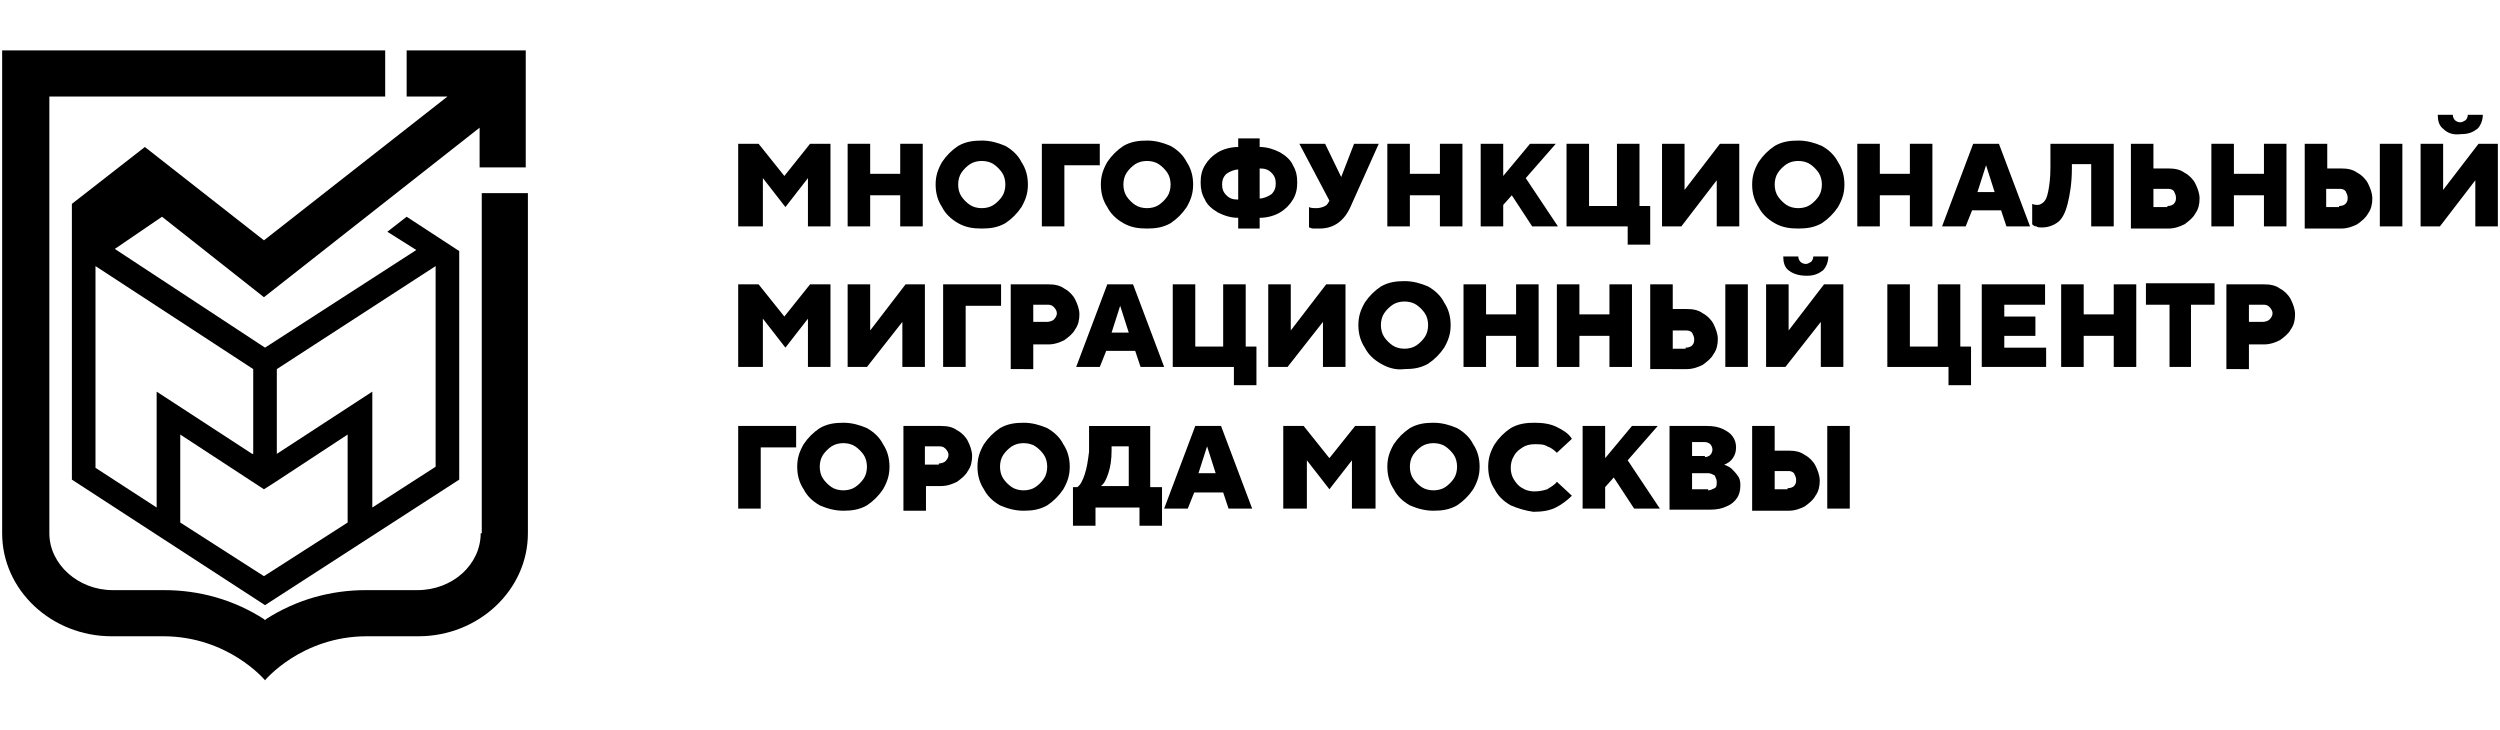 <svg id="\u0421\u043B\u043E\u0439_1" width="233" height="68" xmlns="http://www.w3.org/2000/svg" xmlns:xlink="http://www.w3.org/1999/xlink" x="0px" y="0px" viewBox="0 0 233 68" xml:space="preserve" class="MenuItemsLeft_MenuItemsLeft__logo__SGf8X"><g><g><path class="st0" d="M70.9,21.1h-2.1v-7.7h1.9l2.4,3h0l2.4-3h1.9v7.7h-2.1v-4.5h0l-2.1,2.7l-2.1-2.7h0V21.1z"></path><path class="st0" d="M81.1,21.1H79v-7.7h2.1v2.8h2.8v-2.8H86v7.7h-2.1v-2.9h-2.8V21.1z"></path><path class="st0" d="M89.3,20.8c-0.7-0.4-1.2-0.9-1.5-1.5c-0.4-0.6-0.6-1.3-0.6-2.1c0-0.8,0.2-1.4,0.6-2.1 c0.4-0.6,0.9-1.1,1.5-1.5c0.7-0.4,1.4-0.5,2.2-0.5c0.8,0,1.5,0.2,2.2,0.5c0.7,0.4,1.2,0.9,1.5,1.5c0.4,0.6,0.6,1.3,0.6,2.1 c0,0.8-0.2,1.4-0.6,2.1c-0.4,0.6-0.9,1.1-1.5,1.5c-0.7,0.4-1.4,0.5-2.2,0.5C90.7,21.3,90,21.2,89.3,20.8z M92.6,19.1 c0.3-0.2,0.6-0.5,0.8-0.8c0.2-0.3,0.3-0.7,0.3-1.1c0-0.4-0.1-0.8-0.3-1.1c-0.2-0.3-0.5-0.6-0.8-0.8s-0.7-0.3-1.1-0.3 c-0.4,0-0.8,0.1-1.1,0.3s-0.6,0.5-0.8,0.8c-0.2,0.3-0.3,0.7-0.3,1.1c0,0.4,0.1,0.8,0.3,1.1c0.2,0.3,0.5,0.6,0.8,0.8 c0.3,0.2,0.7,0.3,1.1,0.3C91.9,19.4,92.3,19.3,92.6,19.1z"></path><path class="st0" d="M99.2,21.1h-2.1v-7.7h5.4v2h-3.3V21.1z"></path><path class="st0" d="M104.7,20.8c-0.7-0.4-1.2-0.9-1.5-1.5c-0.4-0.6-0.6-1.3-0.6-2.1c0-0.8,0.2-1.4,0.6-2.1 c0.4-0.6,0.9-1.1,1.5-1.5c0.7-0.4,1.4-0.5,2.2-0.5s1.5,0.2,2.2,0.5c0.7,0.4,1.2,0.9,1.5,1.5c0.4,0.6,0.6,1.3,0.6,2.1 c0,0.8-0.2,1.4-0.6,2.1c-0.4,0.6-0.9,1.1-1.5,1.5c-0.7,0.4-1.4,0.5-2.2,0.5S105.4,21.2,104.7,20.8z M108,19.1 c0.3-0.2,0.6-0.5,0.8-0.8c0.2-0.3,0.3-0.7,0.3-1.1c0-0.4-0.1-0.8-0.3-1.1c-0.2-0.3-0.5-0.6-0.8-0.8c-0.3-0.2-0.7-0.3-1.1-0.3 s-0.8,0.1-1.1,0.3c-0.3,0.2-0.6,0.5-0.8,0.8c-0.2,0.3-0.3,0.7-0.3,1.1c0,0.4,0.1,0.8,0.3,1.1c0.2,0.3,0.5,0.6,0.8,0.8 c0.3,0.2,0.7,0.3,1.1,0.3S107.7,19.3,108,19.1z"></path><path class="st0" d="M115.4,20.3c-0.7,0-1.3-0.2-1.9-0.5c-0.5-0.3-1-0.7-1.2-1.2c-0.3-0.5-0.4-1-0.4-1.6c0-0.6,0.1-1.1,0.4-1.6 c0.3-0.5,0.7-0.9,1.2-1.2c0.5-0.3,1.2-0.5,1.9-0.5v-0.8h2v0.8c0.7,0,1.3,0.2,1.9,0.5c0.5,0.3,1,0.7,1.2,1.2c0.3,0.5,0.4,1,0.4,1.6 c0,0.6-0.1,1.1-0.4,1.6c-0.3,0.5-0.7,0.9-1.2,1.2c-0.5,0.3-1.2,0.5-1.9,0.5v1h-2V20.3z M115.4,15.8c-0.4,0-0.8,0.2-1.1,0.4 c-0.3,0.3-0.4,0.6-0.4,1s0.1,0.7,0.4,1c0.3,0.3,0.6,0.4,1.1,0.4V15.8z M117.4,18.5c0.4,0,0.8-0.2,1.1-0.4c0.3-0.3,0.4-0.6,0.4-1 s-0.1-0.7-0.4-1c-0.3-0.3-0.6-0.4-1.1-0.4V18.5z"></path><path class="st0" d="M126.2,13.4h2.3l-2.6,5.8c-0.6,1.4-1.6,2.1-2.9,2.1c-0.2,0-0.4,0-0.6,0c-0.2,0-0.3-0.1-0.4-0.1v-1.9 c0.2,0.1,0.4,0.1,0.7,0.1c0.3,0,0.6-0.1,0.8-0.2c0.2-0.1,0.3-0.3,0.4-0.5l-2.8-5.3h2.4l1.5,3.1h0L126.2,13.4z"></path><path class="st0" d="M131.4,21.1h-2.1v-7.7h2.1v2.8h2.8v-2.8h2.1v7.7h-2.1v-2.9h-2.8V21.1z"></path><path class="st0" d="M140.1,21.1H138v-7.7h2.1v3l2.5-3h2.4l-2.8,3.2l3,4.5h-2.4l-1.9-2.9l-0.8,0.9V21.1z"></path><path class="st0" d="M153.8,22.8h-2.1v-1.7h-5.7v-7.7h2.1v5.8h2.6v-5.8h2.1v5.8h1V22.8z"></path><path class="st0" d="M156.7,21.1h-1.8v-7.7h2.1v4.3h0l3.3-4.3h1.8v7.7H160v-4.3h0L156.7,21.1z"></path><path class="st0" d="M165.4,20.8c-0.7-0.4-1.2-0.9-1.5-1.5c-0.4-0.6-0.6-1.3-0.6-2.1c0-0.8,0.2-1.4,0.6-2.1 c0.4-0.6,0.9-1.1,1.5-1.5c0.7-0.4,1.4-0.5,2.2-0.5c0.8,0,1.5,0.2,2.2,0.5c0.7,0.4,1.2,0.9,1.5,1.5c0.4,0.6,0.6,1.3,0.6,2.1 c0,0.8-0.2,1.4-0.6,2.1c-0.4,0.6-0.9,1.1-1.5,1.5c-0.7,0.4-1.4,0.5-2.2,0.5C166.8,21.3,166.1,21.2,165.4,20.8z M168.7,19.1 c0.3-0.2,0.6-0.5,0.8-0.8c0.2-0.3,0.3-0.7,0.3-1.1c0-0.4-0.1-0.8-0.3-1.1c-0.2-0.3-0.5-0.6-0.8-0.8c-0.3-0.2-0.7-0.3-1.1-0.3 s-0.8,0.1-1.1,0.3c-0.3,0.2-0.6,0.5-0.8,0.8c-0.2,0.3-0.3,0.7-0.3,1.1c0,0.4,0.1,0.8,0.3,1.1c0.2,0.3,0.5,0.6,0.8,0.8 c0.3,0.2,0.7,0.3,1.1,0.3S168.4,19.3,168.7,19.1z"></path><path class="st0" d="M175.2,21.1h-2.1v-7.7h2.1v2.8h2.8v-2.8h2.1v7.7h-2.1v-2.9h-2.8V21.1z"></path><path class="st0" d="M183.2,21.1H181l2.9-7.7h2.4l2.9,7.7h-2.2l-0.5-1.5h-2.7L183.2,21.1z M185.1,15.4l-0.8,2.5h1.6L185.1,15.4 L185.1,15.4z"></path><path class="st0" d="M191.1,13.4h5.9v7.7h-2.1v-5.8h-1.8l0,0.4c0,1.4-0.2,2.5-0.4,3.3s-0.5,1.4-0.9,1.7c-0.4,0.3-0.9,0.5-1.5,0.5 c-0.2,0-0.4,0-0.5-0.1c-0.2,0-0.3-0.1-0.4-0.2v-1.9c0.2,0.1,0.4,0.1,0.5,0.1c0.2,0,0.4-0.1,0.6-0.3c0.2-0.2,0.3-0.5,0.4-1 c0.1-0.5,0.2-1.2,0.2-2.2L191.1,13.4z"></path><path class="st0" d="M198.6,21.1v-7.7h2.1v2.3h1.4c0.6,0,1.1,0.1,1.5,0.4c0.4,0.2,0.8,0.6,1,1c0.2,0.4,0.4,0.9,0.4,1.4 c0,0.5-0.1,1-0.4,1.4c-0.2,0.4-0.6,0.7-1,1c-0.4,0.2-0.9,0.4-1.5,0.4H198.6z M202,19.2c0.3,0,0.5-0.1,0.6-0.2 c0.2-0.2,0.2-0.4,0.2-0.6s-0.1-0.4-0.2-0.6c-0.2-0.2-0.4-0.2-0.6-0.2h-1.3v1.7H202z"></path><path class="st0" d="M208.2,21.1h-2.1v-7.7h2.1v2.8h2.8v-2.8h2.1v7.7H211v-2.9h-2.8V21.1z"></path><path class="st0" d="M214.8,21.1v-7.7h2.1v2.3h1.3c0.6,0,1.1,0.1,1.5,0.4c0.4,0.2,0.8,0.6,1,1c0.2,0.4,0.4,0.9,0.4,1.4 c0,0.5-0.1,1-0.4,1.4c-0.2,0.4-0.6,0.7-1,1c-0.4,0.2-0.9,0.4-1.5,0.4H214.8z M218,19.2c0.3,0,0.5-0.1,0.6-0.2 c0.2-0.2,0.2-0.4,0.2-0.6s-0.1-0.4-0.2-0.6c-0.2-0.2-0.4-0.2-0.6-0.2h-1.2v1.7H218z M223.9,21.1h-2.1v-7.7h2.1V21.1z"></path><path class="st0" d="M227.4,21.1h-1.8v-7.7h2.1v4.3h0l3.3-4.3h1.8v7.7h-2.1v-4.3h0L227.4,21.1z M227.7,12 c-0.4-0.3-0.5-0.8-0.5-1.3h1.4c0,0.2,0.1,0.4,0.2,0.5c0.1,0.1,0.3,0.2,0.5,0.2s0.3-0.1,0.5-0.2c0.1-0.1,0.2-0.3,0.2-0.5h1.4 c0,0.5-0.2,1-0.5,1.3c-0.4,0.3-0.8,0.5-1.5,0.5C228.6,12.6,228.1,12.4,227.7,12z"></path><path class="st0" d="M70.9,34.2h-2.1v-7.7h1.9l2.4,3h0l2.4-3h1.9v7.7h-2.1v-4.5h0l-2.1,2.7l-2.1-2.7h0V34.2z"></path><path class="st0" d="M80.8,34.2H79v-7.7h2.1v4.3h0l3.3-4.3h1.8v7.7h-2.1V30h0L80.8,34.2z"></path><path class="st0" d="M90,34.2h-2.1v-7.7h5.4v2H90V34.2z"></path><path class="st0" d="M94.2,34.2v-7.7h3.5c0.6,0,1.1,0.1,1.5,0.4c0.4,0.2,0.8,0.6,1,1c0.2,0.4,0.4,0.9,0.4,1.4c0,0.5-0.1,1-0.4,1.4 c-0.2,0.4-0.6,0.7-1,1c-0.4,0.2-0.9,0.4-1.5,0.4h-1.4v2.3H94.2z M97.6,30c0.2,0,0.5-0.1,0.6-0.2c0.2-0.2,0.3-0.4,0.3-0.6 c0-0.2-0.1-0.4-0.3-0.6c-0.2-0.2-0.4-0.2-0.6-0.2h-1.3V30H97.6z"></path><path class="st0" d="M102.5,34.2h-2.2l2.9-7.7h2.4l2.9,7.7h-2.2l-0.5-1.5h-2.7L102.5,34.2z M104.4,28.5l-0.8,2.5h1.6L104.4,28.5 L104.4,28.5z"></path><path class="st0" d="M117.1,35.9H115v-1.7h-5.7v-7.7h2.1v5.8h2.6v-5.8h2.1v5.8h1V35.9z"></path><path class="st0" d="M120,34.2h-1.8v-7.7h2.1v4.3h0l3.3-4.3h1.8v7.7h-2.1V30h0L120,34.2z"></path><path class="st0" d="M128.7,33.9c-0.7-0.4-1.2-0.9-1.5-1.5c-0.4-0.6-0.6-1.3-0.6-2.1c0-0.8,0.2-1.4,0.6-2.1 c0.4-0.6,0.9-1.1,1.5-1.5c0.7-0.4,1.4-0.5,2.2-0.5c0.8,0,1.5,0.2,2.2,0.5c0.7,0.4,1.2,0.9,1.5,1.5c0.4,0.6,0.6,1.3,0.6,2.1 c0,0.8-0.2,1.4-0.6,2.1c-0.4,0.6-0.9,1.1-1.5,1.5c-0.7,0.4-1.4,0.5-2.2,0.5C130.1,34.5,129.4,34.3,128.7,33.9z M132,32.2 c0.3-0.2,0.6-0.5,0.8-0.8c0.2-0.3,0.3-0.7,0.3-1.1c0-0.4-0.1-0.8-0.3-1.1c-0.2-0.3-0.5-0.6-0.8-0.8c-0.3-0.2-0.7-0.3-1.1-0.3 s-0.8,0.1-1.1,0.3c-0.3,0.2-0.6,0.5-0.8,0.8c-0.2,0.3-0.3,0.7-0.3,1.1c0,0.4,0.1,0.8,0.3,1.1c0.2,0.3,0.5,0.6,0.8,0.8 c0.3,0.2,0.7,0.3,1.1,0.3S131.7,32.4,132,32.2z"></path><path class="st0" d="M138.5,34.2h-2.1v-7.7h2.1v2.8h2.8v-2.8h2.1v7.7h-2.1v-2.9h-2.8V34.2z"></path><path class="st0" d="M147.2,34.2h-2.1v-7.7h2.1v2.8h2.8v-2.8h2.1v7.7H150v-2.9h-2.8V34.2z"></path><path class="st0" d="M153.8,34.2v-7.7h2.1v2.3h1.3c0.6,0,1.1,0.1,1.5,0.4c0.4,0.2,0.8,0.6,1,1c0.2,0.4,0.4,0.9,0.4,1.4 c0,0.5-0.1,1-0.4,1.4c-0.2,0.4-0.6,0.7-1,1c-0.4,0.2-0.9,0.4-1.5,0.4H153.8z M157.1,32.4c0.3,0,0.5-0.1,0.6-0.2 c0.2-0.2,0.2-0.4,0.2-0.6s-0.1-0.4-0.2-0.6c-0.2-0.2-0.4-0.2-0.6-0.2h-1.2v1.7H157.1z M162.9,34.2h-2.1v-7.7h2.1V34.2z"></path><path class="st0" d="M166.4,34.2h-1.8v-7.7h2.1v4.3h0l3.3-4.3h1.8v7.7h-2.1V30h0L166.4,34.2z M166.7,25.2 c-0.4-0.3-0.5-0.8-0.5-1.3h1.4c0,0.2,0.1,0.4,0.2,0.5c0.1,0.1,0.3,0.2,0.5,0.2s0.3-0.1,0.5-0.2c0.1-0.1,0.2-0.3,0.2-0.5h1.4 c0,0.5-0.2,1-0.5,1.3c-0.4,0.3-0.8,0.5-1.5,0.5C167.6,25.7,167.1,25.5,166.7,25.2z"></path><path class="st0" d="M183.7,35.9h-2.1v-1.7h-5.7v-7.7h2.1v5.8h2.6v-5.8h2.1v5.8h1V35.9z"></path><path class="st0" d="M190.7,34.2h-6v-7.7h5.9v1.9h-3.8v1.1h2.9v1.8h-2.9v1.1h3.9V34.2z"></path><path class="st0" d="M194.2,34.2h-2.1v-7.7h2.1v2.8h2.8v-2.8h2.1v7.7H197v-2.9h-2.8V34.2z"></path><path class="st0" d="M204.3,34.2h-2.1v-5.8h-2.2v-2h6.4v2h-2.2V34.2z"></path><path class="st0" d="M207.5,34.2v-7.7h3.5c0.6,0,1.1,0.1,1.5,0.4c0.4,0.2,0.8,0.6,1,1c0.2,0.4,0.4,0.9,0.4,1.4 c0,0.5-0.1,1-0.4,1.4c-0.2,0.4-0.6,0.7-1,1c-0.4,0.2-0.9,0.4-1.5,0.4h-1.4v2.3H207.5z M210.9,30c0.2,0,0.5-0.1,0.6-0.2 c0.2-0.2,0.3-0.4,0.3-0.6c0-0.2-0.1-0.4-0.3-0.6c-0.2-0.2-0.4-0.2-0.6-0.2h-1.3V30H210.9z"></path><path class="st0" d="M70.9,47.4h-2.1v-7.7h5.4v2h-3.3V47.4z"></path><path class="st0" d="M76.4,47.1c-0.7-0.4-1.2-0.9-1.5-1.5c-0.4-0.6-0.6-1.3-0.6-2.1c0-0.8,0.2-1.4,0.6-2.1 c0.4-0.6,0.9-1.1,1.5-1.5c0.7-0.4,1.4-0.5,2.2-0.5s1.5,0.2,2.2,0.5c0.7,0.4,1.2,0.9,1.5,1.5c0.4,0.6,0.6,1.3,0.6,2.1 c0,0.8-0.2,1.4-0.6,2.1c-0.4,0.6-0.9,1.1-1.5,1.5c-0.7,0.4-1.4,0.5-2.2,0.5S77.1,47.4,76.4,47.1z M79.7,45.4 c0.3-0.2,0.6-0.5,0.8-0.8c0.2-0.3,0.3-0.7,0.3-1.1c0-0.4-0.1-0.8-0.3-1.1c-0.2-0.3-0.5-0.6-0.8-0.8s-0.7-0.3-1.1-0.3 c-0.4,0-0.8,0.1-1.1,0.3s-0.6,0.5-0.8,0.8c-0.2,0.3-0.3,0.7-0.3,1.1c0,0.4,0.1,0.8,0.3,1.1c0.2,0.3,0.5,0.6,0.8,0.8 c0.3,0.2,0.7,0.3,1.1,0.3C79,45.7,79.4,45.6,79.7,45.4z"></path><path class="st0" d="M84.2,47.4v-7.7h3.5c0.6,0,1.1,0.1,1.5,0.4c0.4,0.2,0.8,0.6,1,1c0.2,0.4,0.4,0.9,0.4,1.4c0,0.5-0.1,1-0.4,1.4 c-0.2,0.4-0.6,0.7-1,1c-0.4,0.2-0.9,0.4-1.5,0.4h-1.4v2.3H84.2z M87.5,43.2c0.2,0,0.5-0.1,0.6-0.2c0.2-0.2,0.3-0.4,0.3-0.6 c0-0.2-0.1-0.4-0.3-0.6c-0.2-0.2-0.4-0.2-0.6-0.2h-1.3v1.7H87.5z"></path><path class="st0" d="M93.2,47.1c-0.7-0.4-1.2-0.9-1.5-1.5c-0.4-0.6-0.6-1.3-0.6-2.1c0-0.8,0.2-1.4,0.6-2.1 c0.4-0.6,0.9-1.1,1.5-1.5c0.7-0.4,1.4-0.5,2.2-0.5s1.5,0.2,2.2,0.5c0.7,0.4,1.2,0.9,1.5,1.5c0.4,0.6,0.6,1.3,0.6,2.1 c0,0.8-0.2,1.4-0.6,2.1c-0.4,0.6-0.9,1.1-1.5,1.5c-0.7,0.4-1.4,0.5-2.2,0.5S93.9,47.4,93.2,47.1z M96.5,45.4 c0.3-0.2,0.6-0.5,0.8-0.8c0.2-0.3,0.3-0.7,0.3-1.1c0-0.4-0.1-0.8-0.3-1.1c-0.2-0.3-0.5-0.6-0.8-0.8s-0.7-0.3-1.1-0.3 s-0.8,0.1-1.1,0.3c-0.3,0.2-0.6,0.5-0.8,0.8c-0.2,0.3-0.3,0.7-0.3,1.1c0,0.4,0.1,0.8,0.3,1.1c0.2,0.3,0.5,0.6,0.8,0.8 c0.3,0.2,0.7,0.3,1.1,0.3S96.2,45.6,96.5,45.4z"></path><path class="st0" d="M107.3,45.4h1V49h-2.1v-1.7h-4.1V49H100v-3.6h0.4c0.3-0.2,0.5-0.6,0.7-1.2s0.3-1.3,0.4-2.1l0-2.4h5.7V45.4z  M105.2,45.4v-3.8h-1.6l0,0.4c0,0.8-0.1,1.5-0.3,2.1c-0.2,0.6-0.4,1-0.7,1.2H105.2z"></path><path class="st0" d="M110.7,47.4h-2.2l2.9-7.7h2.4l2.9,7.7h-2.2l-0.5-1.5h-2.7L110.7,47.4z M112.5,41.6l-0.8,2.5h1.6L112.5,41.6 L112.5,41.6z"></path><path class="st0" d="M121.7,47.4h-2.1v-7.7h1.9l2.4,3h0l2.4-3h1.9v7.7H126v-4.5h0l-2.1,2.7l-2.1-2.7h0V47.4z"></path><path class="st0" d="M131.4,47.1c-0.7-0.4-1.2-0.9-1.5-1.5c-0.4-0.6-0.6-1.3-0.6-2.1c0-0.8,0.2-1.4,0.6-2.1 c0.4-0.6,0.9-1.1,1.5-1.5c0.7-0.4,1.4-0.5,2.2-0.5c0.8,0,1.5,0.2,2.2,0.5c0.7,0.4,1.2,0.9,1.5,1.5c0.4,0.6,0.6,1.3,0.6,2.1 c0,0.8-0.2,1.4-0.6,2.1c-0.4,0.6-0.9,1.1-1.5,1.5c-0.7,0.4-1.4,0.5-2.2,0.5C132.8,47.6,132.1,47.4,131.4,47.1z M134.7,45.4 c0.3-0.2,0.6-0.5,0.8-0.8c0.2-0.3,0.3-0.7,0.3-1.1c0-0.4-0.1-0.8-0.3-1.1c-0.2-0.3-0.5-0.6-0.8-0.8c-0.3-0.2-0.7-0.3-1.1-0.3 c-0.4,0-0.8,0.1-1.1,0.3c-0.3,0.2-0.6,0.5-0.8,0.8c-0.2,0.3-0.3,0.7-0.3,1.1c0,0.4,0.1,0.8,0.3,1.1c0.2,0.3,0.5,0.6,0.8,0.8 c0.3,0.2,0.7,0.3,1.1,0.3C134,45.7,134.4,45.6,134.7,45.4z"></path><path class="st0" d="M140.8,47.1c-0.7-0.4-1.2-0.9-1.5-1.5c-0.4-0.6-0.6-1.3-0.6-2.1c0-0.8,0.2-1.4,0.6-2.1 c0.4-0.6,0.9-1.1,1.5-1.5c0.7-0.4,1.4-0.5,2.2-0.5c0.8,0,1.5,0.1,2.1,0.4c0.6,0.3,1.1,0.6,1.4,1.1l-1.4,1.3 c-0.3-0.3-0.6-0.5-0.9-0.6c-0.3-0.2-0.7-0.2-1.2-0.2c-0.4,0-0.8,0.1-1.1,0.3c-0.3,0.2-0.6,0.4-0.8,0.8c-0.2,0.3-0.3,0.7-0.3,1.1 c0,0.4,0.1,0.8,0.3,1.1c0.2,0.3,0.4,0.6,0.8,0.8c0.3,0.2,0.7,0.3,1.1,0.3c0.5,0,0.9-0.1,1.2-0.2c0.3-0.2,0.7-0.4,0.9-0.7l1.4,1.3 c-0.4,0.4-0.9,0.8-1.5,1.1c-0.6,0.3-1.3,0.4-2.1,0.4C142.2,47.6,141.5,47.4,140.8,47.1z"></path><path class="st0" d="M149.6,47.4h-2.1v-7.7h2.1v3l2.5-3h2.4l-2.8,3.2l3,4.5h-2.4l-1.9-2.9l-0.8,0.9V47.4z"></path><path class="st0" d="M155.6,47.4v-7.7h3.5c0.6,0,1.1,0.1,1.5,0.3c0.4,0.2,0.7,0.4,0.9,0.7c0.2,0.3,0.3,0.6,0.3,1 c0,0.4-0.1,0.7-0.3,1c-0.2,0.3-0.5,0.5-0.8,0.6c0.2,0.1,0.5,0.2,0.7,0.4c0.2,0.2,0.4,0.4,0.6,0.7c0.2,0.3,0.2,0.6,0.2,0.9 c0,0.4-0.1,0.8-0.3,1.1c-0.2,0.3-0.5,0.6-1,0.8c-0.4,0.2-0.9,0.3-1.5,0.3H155.6z M158.9,42.6c0.2,0,0.4-0.1,0.5-0.2 c0.1-0.1,0.2-0.3,0.2-0.5s-0.1-0.4-0.2-0.5s-0.3-0.2-0.5-0.2h-1.2v1.3H158.9z M159.2,45.7c0.2,0,0.4-0.1,0.6-0.2 c0.2-0.1,0.2-0.3,0.2-0.6c0-0.2-0.1-0.4-0.2-0.6c-0.2-0.1-0.4-0.2-0.6-0.2h-1.5v1.5H159.2z"></path><path class="st0" d="M163.3,47.4v-7.7h2.1V42h1.3c0.6,0,1.1,0.1,1.5,0.4c0.4,0.2,0.8,0.6,1,1c0.2,0.4,0.4,0.9,0.4,1.4 c0,0.5-0.1,1-0.4,1.4c-0.2,0.4-0.6,0.7-1,1c-0.4,0.2-0.9,0.4-1.5,0.4H163.3z M166.6,45.5c0.3,0,0.5-0.1,0.6-0.2 c0.2-0.2,0.2-0.4,0.2-0.6s-0.1-0.4-0.2-0.6c-0.2-0.2-0.4-0.2-0.6-0.2h-1.2v1.7H166.6z M172.4,47.4h-2.1v-7.7h2.1V47.4z"></path></g><g><path class="st0" d="M44.8,49.7c0,2.9-2.6,5.3-5.9,5.3h-4.8c-3.3,0-6.5,0.9-9.3,2.7c0,0-0.1,0.1-0.1,0.1c0,0-0.1-0.1-0.1-0.1 c-2.8-1.8-6-2.7-9.3-2.7h-4.8c-3.2,0-5.9-2.4-5.9-5.3V9h31.3V4.7H0.2v45c0,5.3,4.6,9.6,10.2,9.6h4.8c6.1,0,9.5,4.1,9.5,4.1 s3.4-4.1,9.5-4.1h4.8c5.6,0,10.2-4.3,10.2-9.6V18h-4.3V49.7z"></path><path class="st0" d="M37.9,4.7L37.9,4.7l0,4.3h3.8L24.6,22.4l-11.1-8.7L6.7,19l0,25.7l18,11.7l18.1-11.7V23.4h0l0,0l-4.9-3.2 l-1.8,1.4l2.7,1.7l-14.1,9.1l-14-9.2l4.4-3l9.5,7.5l20.1-15.8v3.7h4.3V4.7H37.9z M40.6,43.5l-5.9,3.8v-8.2l0,0l0-1v-1.6l0,0l0,0 l-8.9,5.8v-7.9l14.8-9.6V43.5z M23.5,42.3L23.5,42.3l-8.9-5.8l0,0.2l0,0v10.6l-5.7-3.7V24.8l14.7,9.6V42.3z M16.8,48.7v-8.2 l7.8,5.1l0,0l0,0l1.1-0.7h0l0,0l6.7-4.4v8.2l-7.8,5v0L16.8,48.7z"></path></g></g></svg>